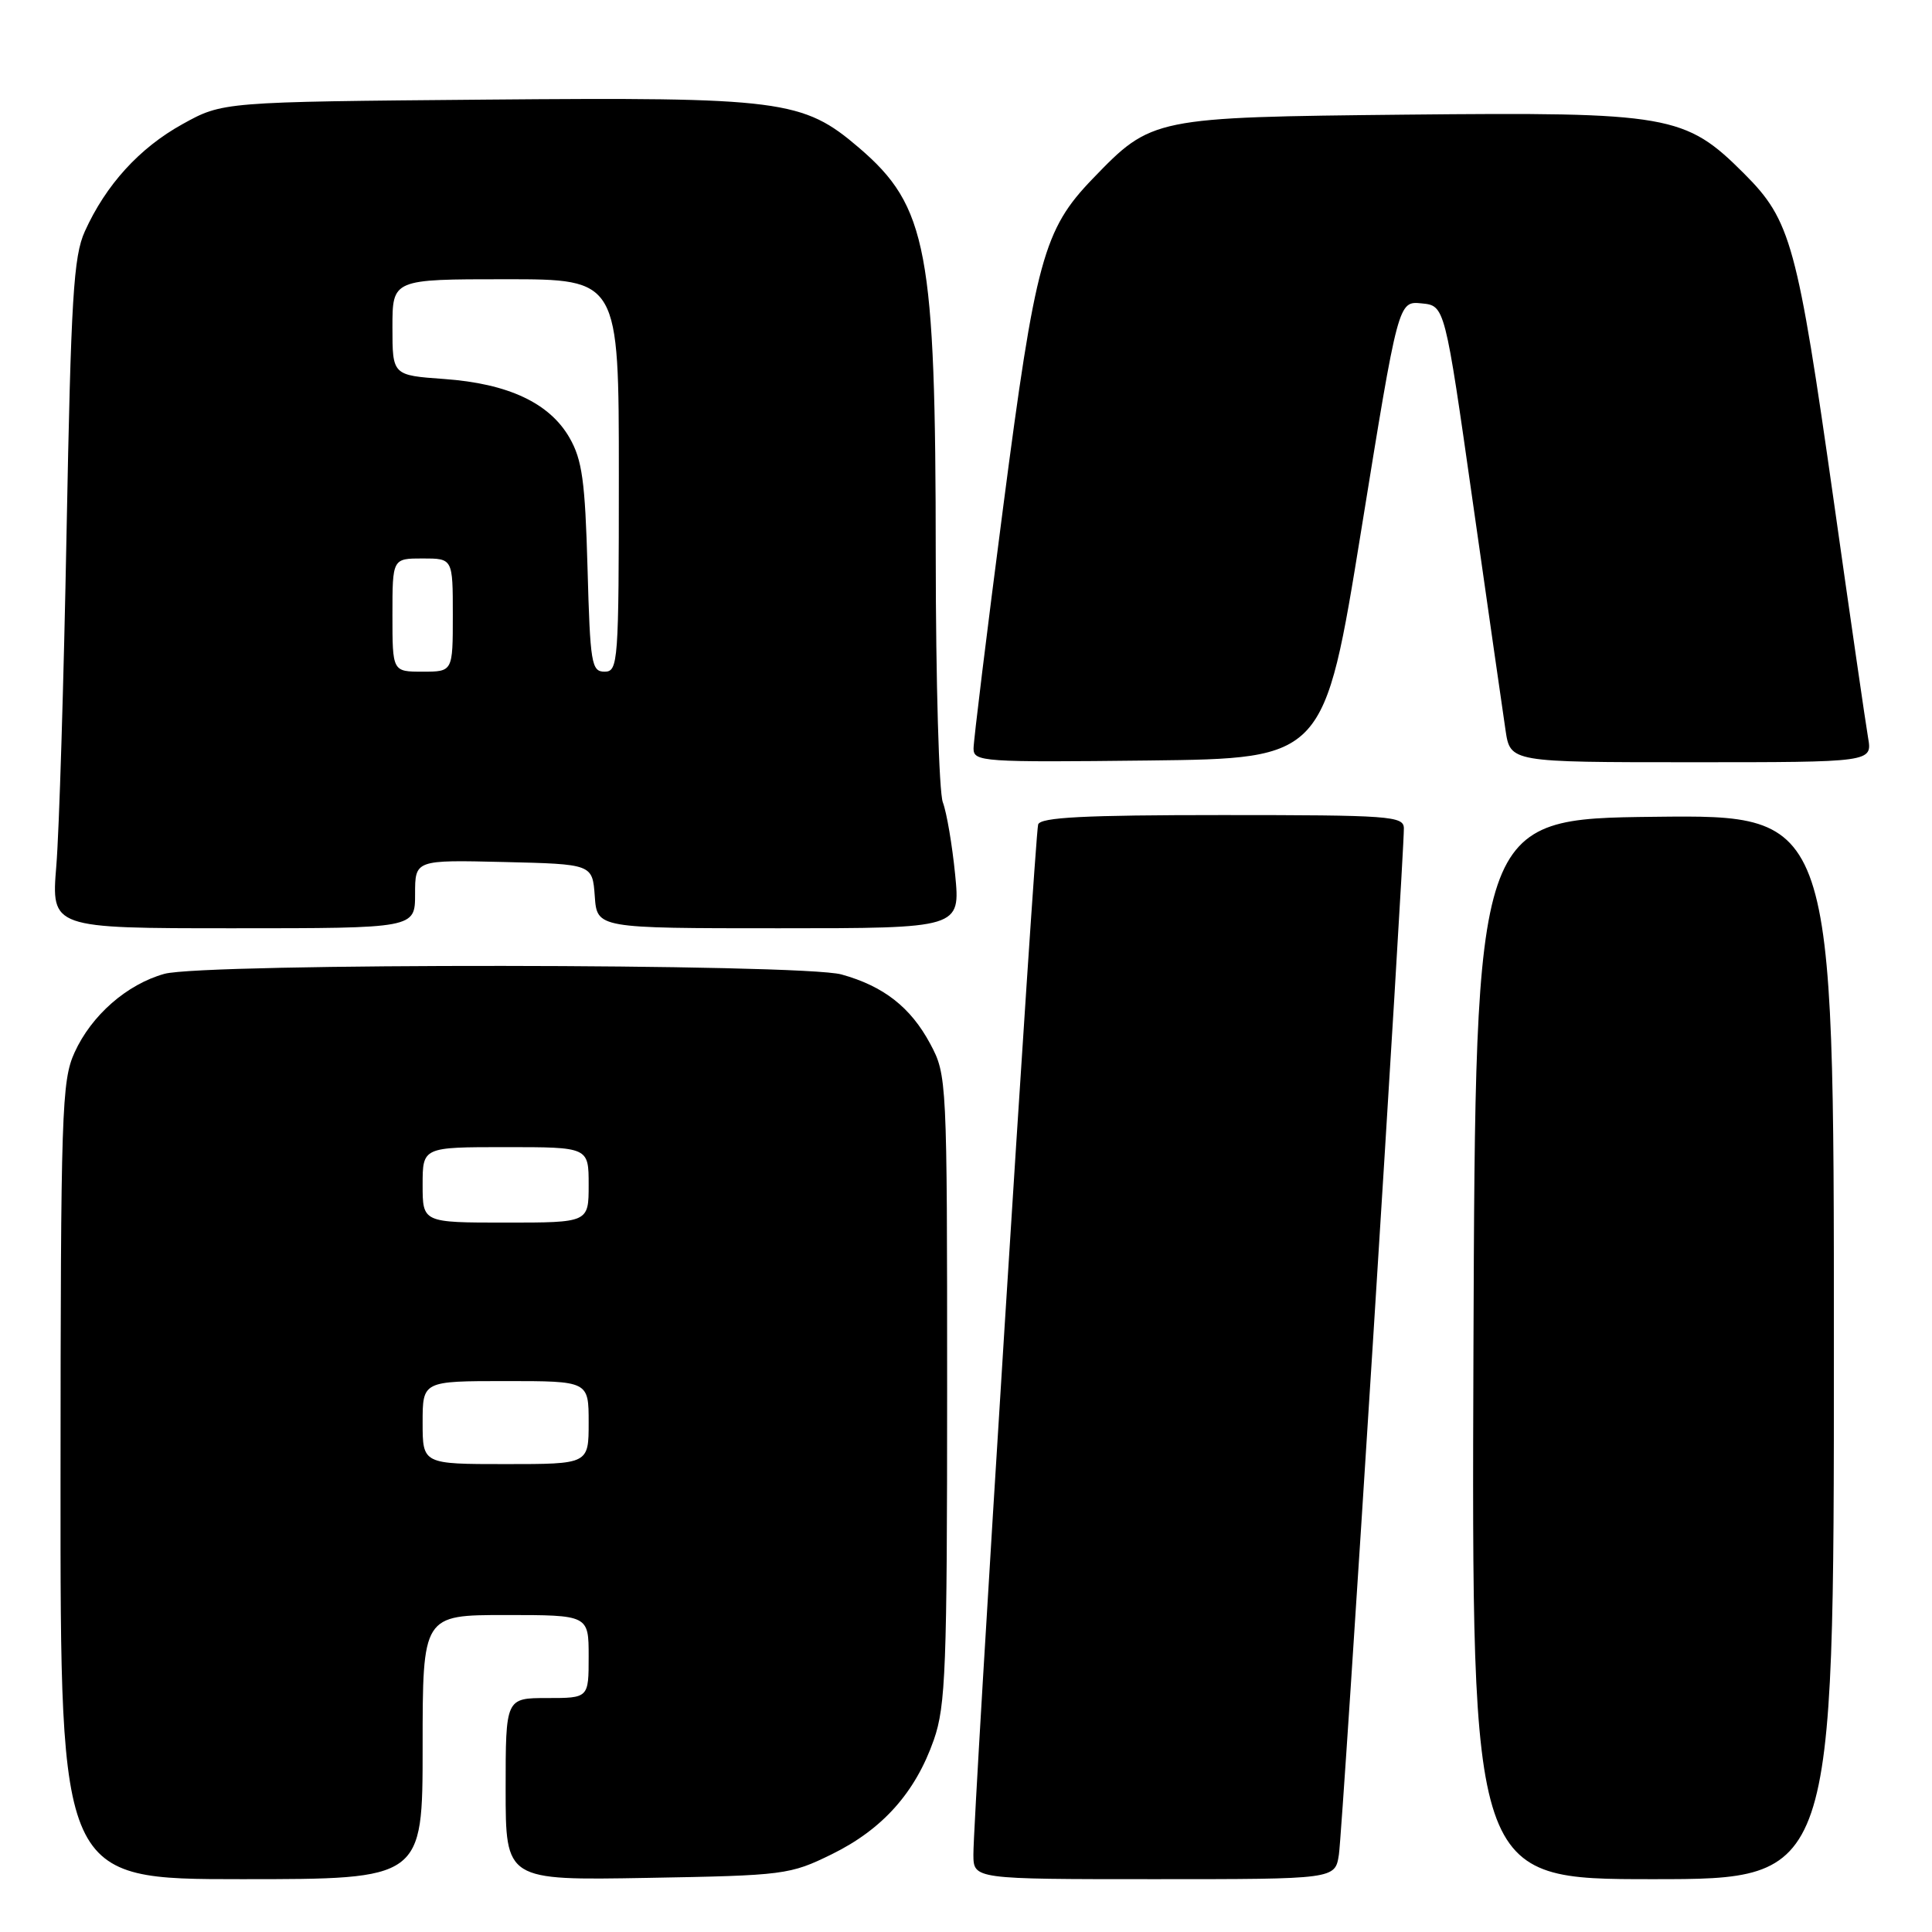 <?xml version="1.0" encoding="UTF-8" standalone="no"?>
<!DOCTYPE svg PUBLIC "-//W3C//DTD SVG 1.1//EN" "http://www.w3.org/Graphics/SVG/1.1/DTD/svg11.dtd" >
<svg xmlns="http://www.w3.org/2000/svg" xmlns:xlink="http://www.w3.org/1999/xlink" version="1.1" viewBox="0 0 256 256">
 <g >
 <path fill="currentColor"
d=" M 56.00 231.50 C 56.00 214.00 56.00 214.00 67.00 214.00 C 78.00 214.00 78.00 214.00 78.00 219.50 C 78.00 225.00 78.00 225.00 72.50 225.00 C 67.00 225.00 67.00 225.00 67.00 237.08 C 67.00 249.16 67.00 249.16 85.75 248.83 C 103.96 248.51 104.66 248.42 110.23 245.69 C 116.96 242.38 121.30 237.51 123.74 230.53 C 125.31 226.04 125.50 221.02 125.50 184.00 C 125.50 143.00 125.47 142.45 123.27 138.33 C 120.67 133.47 117.09 130.67 111.50 129.12 C 106.22 127.66 27.01 127.59 21.78 129.04 C 16.81 130.43 12.12 134.53 9.88 139.46 C 8.17 143.21 8.04 147.24 8.02 196.25 C 8.00 249.00 8.00 249.00 32.00 249.00 C 56.00 249.00 56.00 249.00 56.00 231.50 Z  M 177.41 245.75 C 177.89 242.72 186.05 113.59 186.02 109.75 C 186.00 108.13 184.18 108.00 161.97 108.00 C 143.61 108.00 137.85 108.30 137.56 109.25 C 137.12 110.68 128.94 240.82 128.98 245.75 C 129.00 249.00 129.00 249.00 152.95 249.00 C 176.91 249.00 176.91 249.00 177.41 245.75 Z  M 243.00 178.48 C 243.00 107.96 243.00 107.96 219.25 108.23 C 195.50 108.50 195.50 108.50 195.24 178.75 C 194.99 249.00 194.99 249.00 218.99 249.00 C 243.00 249.00 243.00 249.00 243.00 178.48 Z  M 55.00 118.47 C 55.00 113.94 55.00 113.94 66.75 114.22 C 78.50 114.50 78.50 114.50 78.81 118.75 C 79.11 123.00 79.11 123.00 103.19 123.00 C 127.26 123.00 127.26 123.00 126.56 115.87 C 126.17 111.95 125.44 107.65 124.93 106.31 C 124.42 104.97 124.00 90.29 123.99 73.68 C 123.98 33.14 122.89 27.34 113.81 19.57 C 106.39 13.22 103.62 12.86 64.33 13.20 C 29.50 13.50 29.50 13.50 24.18 16.45 C 18.47 19.61 14.03 24.49 11.24 30.66 C 9.74 33.97 9.41 39.44 8.82 70.50 C 8.45 90.30 7.84 110.21 7.46 114.75 C 6.79 123.00 6.79 123.00 30.89 123.00 C 55.00 123.00 55.00 123.00 55.00 118.47 Z  M 180.38 70.20 C 185.28 39.89 185.28 39.89 188.37 40.20 C 191.45 40.50 191.45 40.50 195.15 66.50 C 197.19 80.80 199.14 94.41 199.49 96.75 C 200.12 101.00 200.12 101.00 224.11 101.00 C 248.09 101.00 248.09 101.00 247.53 97.75 C 247.22 95.96 245.18 81.90 243.00 66.50 C 238.14 32.26 237.31 29.21 231.10 23.00 C 223.29 15.19 221.24 14.84 186.33 15.19 C 152.78 15.54 152.61 15.57 144.80 23.67 C 138.28 30.42 137.20 34.38 132.92 67.23 C 130.76 83.78 129.00 98.16 129.00 99.18 C 129.00 100.94 130.16 101.02 152.24 100.77 C 175.47 100.50 175.47 100.50 180.38 70.20 Z  M 56.00 188.50 C 56.00 183.00 56.00 183.00 67.00 183.00 C 78.00 183.00 78.00 183.00 78.00 188.50 C 78.00 194.00 78.00 194.00 67.00 194.00 C 56.00 194.00 56.00 194.00 56.00 188.50 Z  M 56.00 157.00 C 56.00 152.00 56.00 152.00 67.00 152.00 C 78.00 152.00 78.00 152.00 78.00 157.00 C 78.00 162.00 78.00 162.00 67.00 162.00 C 56.00 162.00 56.00 162.00 56.00 157.00 Z  M 52.00 81.50 C 52.00 74.00 52.00 74.00 56.00 74.00 C 60.00 74.00 60.00 74.00 60.00 81.50 C 60.00 89.00 60.00 89.00 56.00 89.00 C 52.00 89.00 52.00 89.00 52.00 81.50 Z  M 77.85 75.25 C 77.53 63.74 77.14 60.92 75.46 58.00 C 72.81 53.39 67.33 50.83 58.87 50.22 C 52.00 49.73 52.00 49.73 52.00 43.37 C 52.00 37.00 52.00 37.00 67.00 37.00 C 82.00 37.00 82.00 37.00 82.00 63.00 C 82.00 87.81 81.91 89.00 80.11 89.00 C 78.37 89.00 78.20 87.92 77.85 75.25 Z "/>
</g>
</svg>